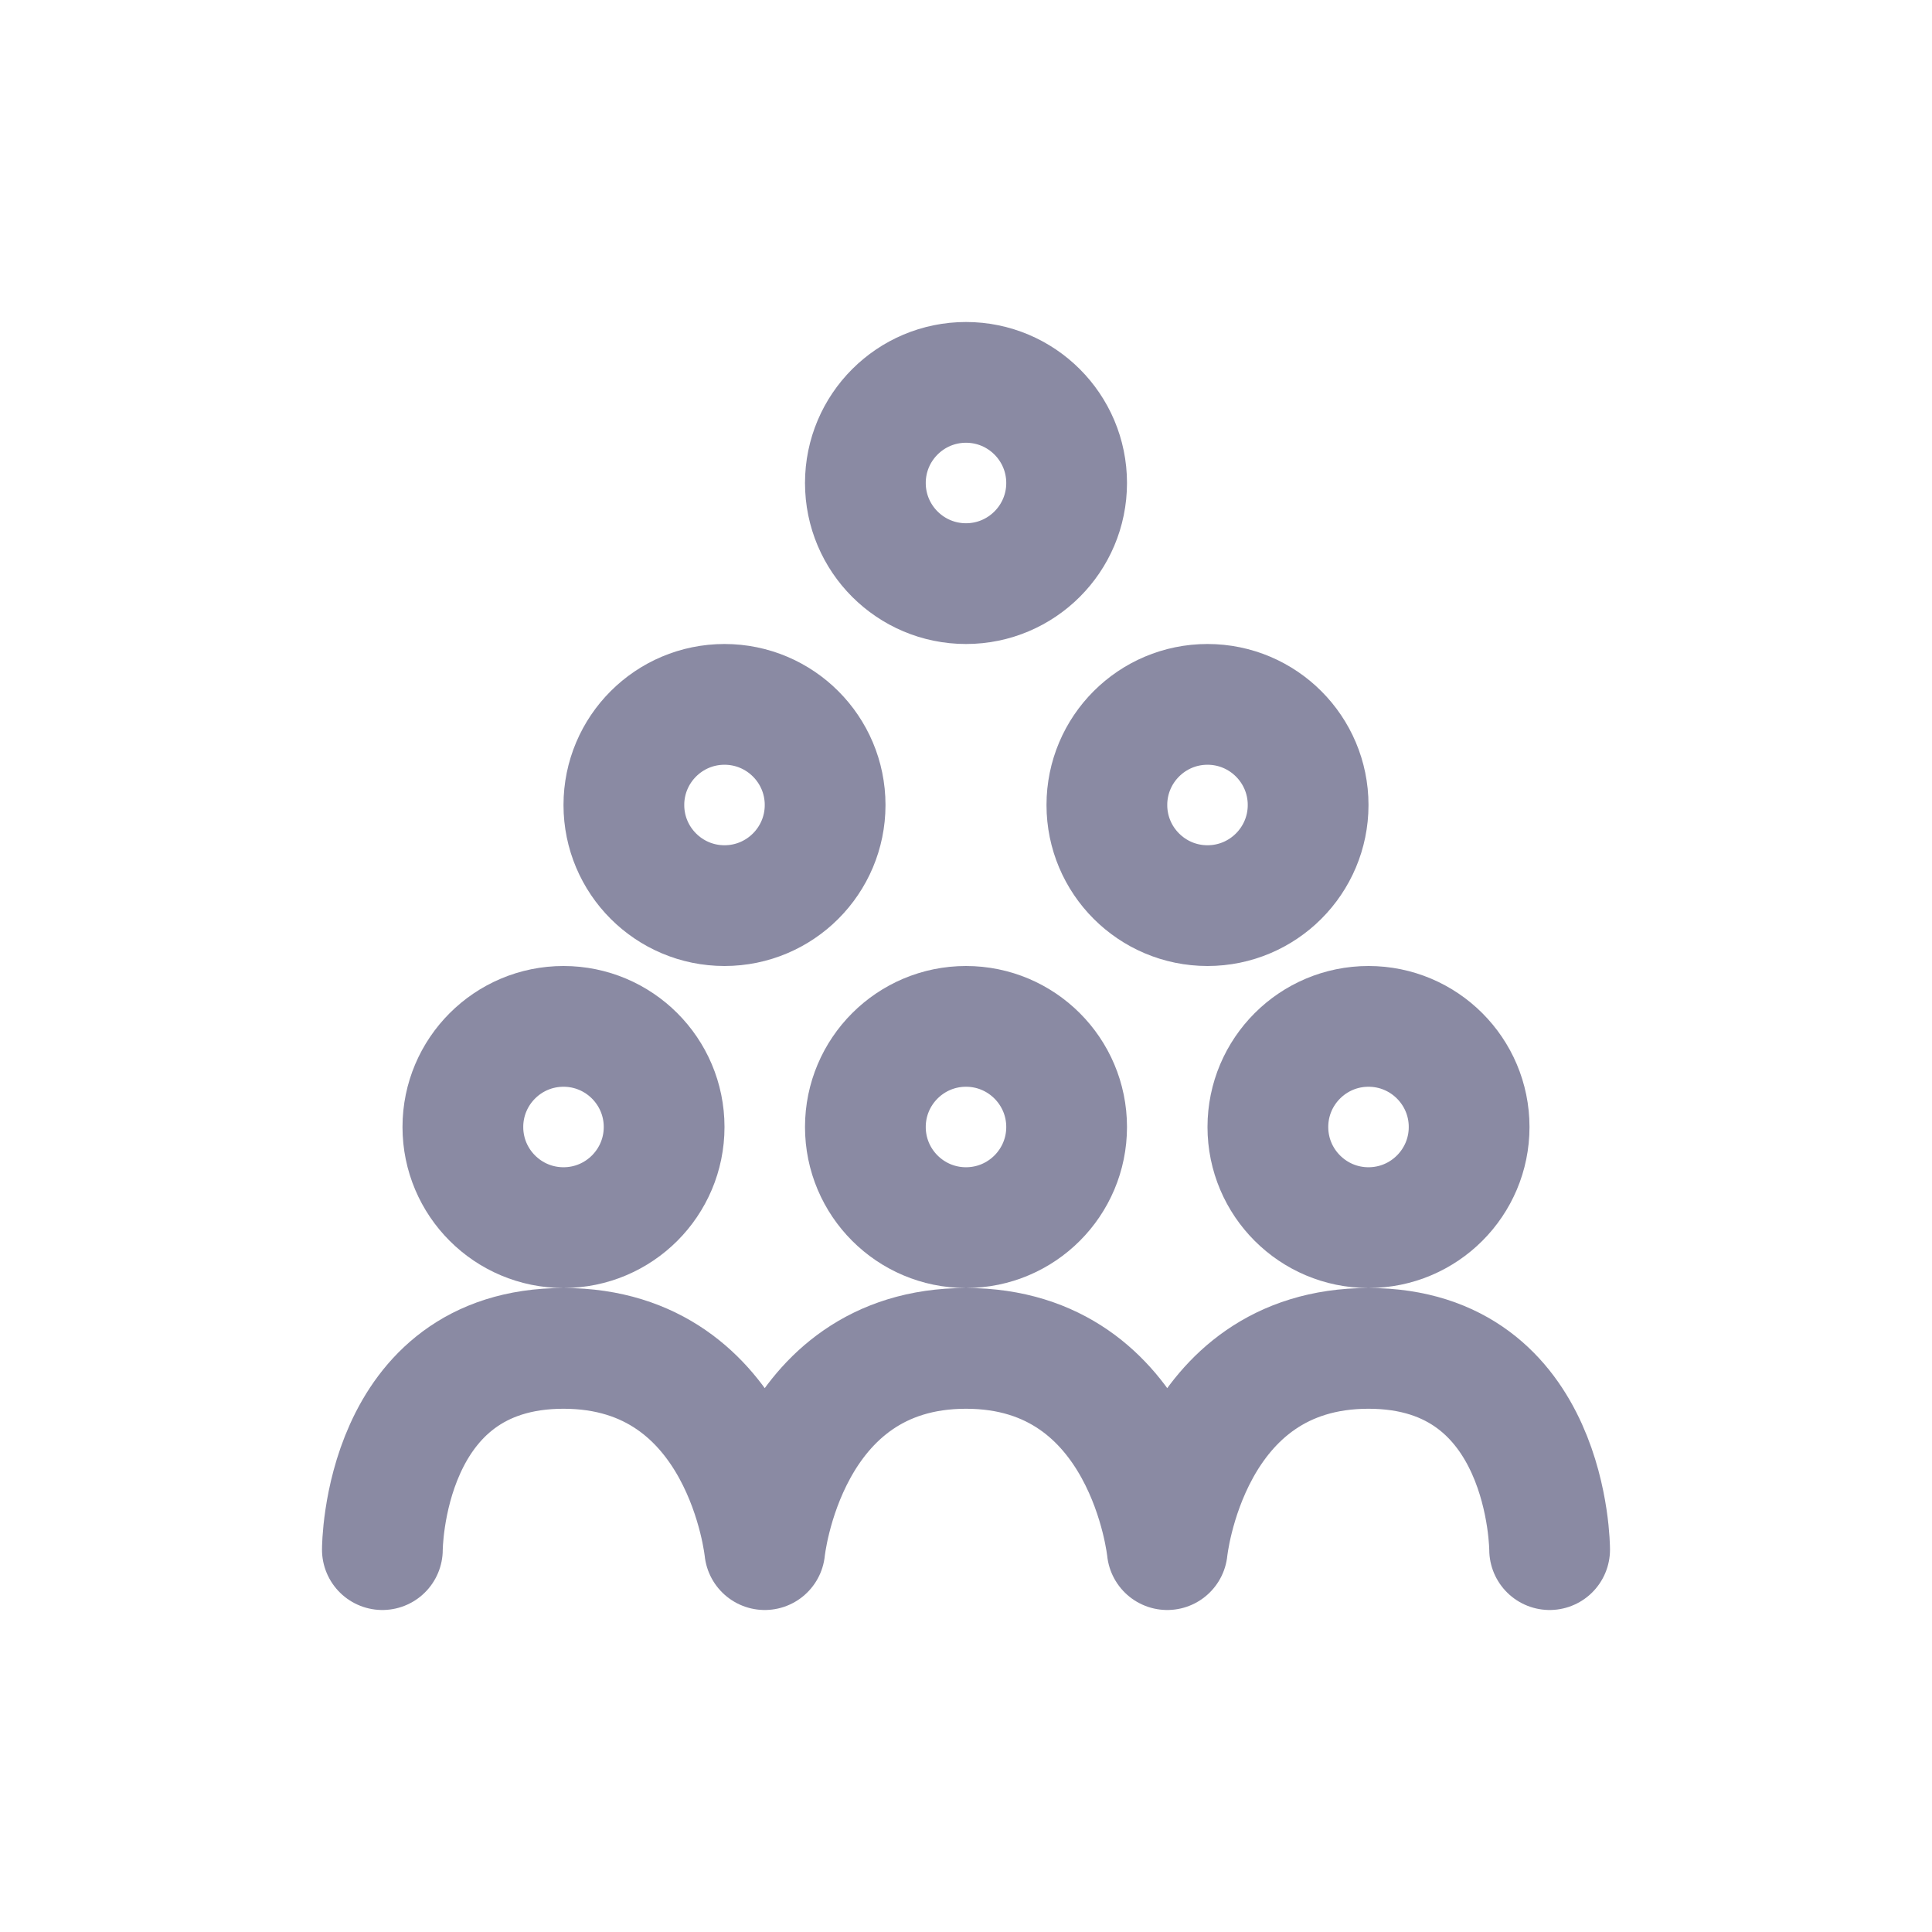 <svg width="28" height="28" viewBox="0 0 24 24" fill="none" xmlns="http://www.w3.org/2000/svg">
<path d="M4.75 19.25C4.75 19.25 4.75 16.75 7 16.75C9.25 16.75 9.5 19.25 9.5 19.25C9.5 19.25 9.75 16.75 12 16.75C14.25 16.75 14.5 19.25 14.5 19.25C14.5 19.25 14.75 16.75 17 16.75C19.25 16.75 19.25 19.25 19.25 19.25M8.25 14C8.25 14.69 7.69 15.25 7 15.25C6.31 15.25 5.75 14.69 5.75 14C5.75 13.31 6.31 12.75 7 12.75C7.69 12.75 8.25 13.31 8.25 14ZM13.25 14C13.25 14.69 12.69 15.25 12 15.25C11.31 15.25 10.75 14.69 10.75 14C10.75 13.31 11.31 12.75 12 12.75C12.69 12.75 13.25 13.31 13.25 14ZM10.25 10C10.25 10.69 9.69 11.25 9 11.25C8.31 11.25 7.75 10.69 7.75 10C7.75 9.31 8.31 8.75 9 8.75C9.69 8.75 10.25 9.31 10.25 10ZM16.25 10C16.25 10.69 15.69 11.25 15 11.25C14.31 11.25 13.75 10.69 13.75 10C13.75 9.31 14.31 8.75 15 8.75C15.69 8.75 16.25 9.31 16.25 10ZM13.25 6C13.25 6.69 12.69 7.25 12 7.25C11.31 7.25 10.75 6.69 10.75 6C10.75 5.31 11.31 4.75 12 4.75C12.69 4.75 13.25 5.31 13.25 6ZM18.25 14C18.25 14.69 17.69 15.25 17 15.25C16.31 15.25 15.75 14.69 15.75 14C15.75 13.31 16.31 12.75 17 12.75C17.69 12.75 18.25 13.31 18.25 14Z" stroke="#8A8AA3" stroke-width="1.5" stroke-linecap="round" stroke-linejoin="round"/>
</svg>
